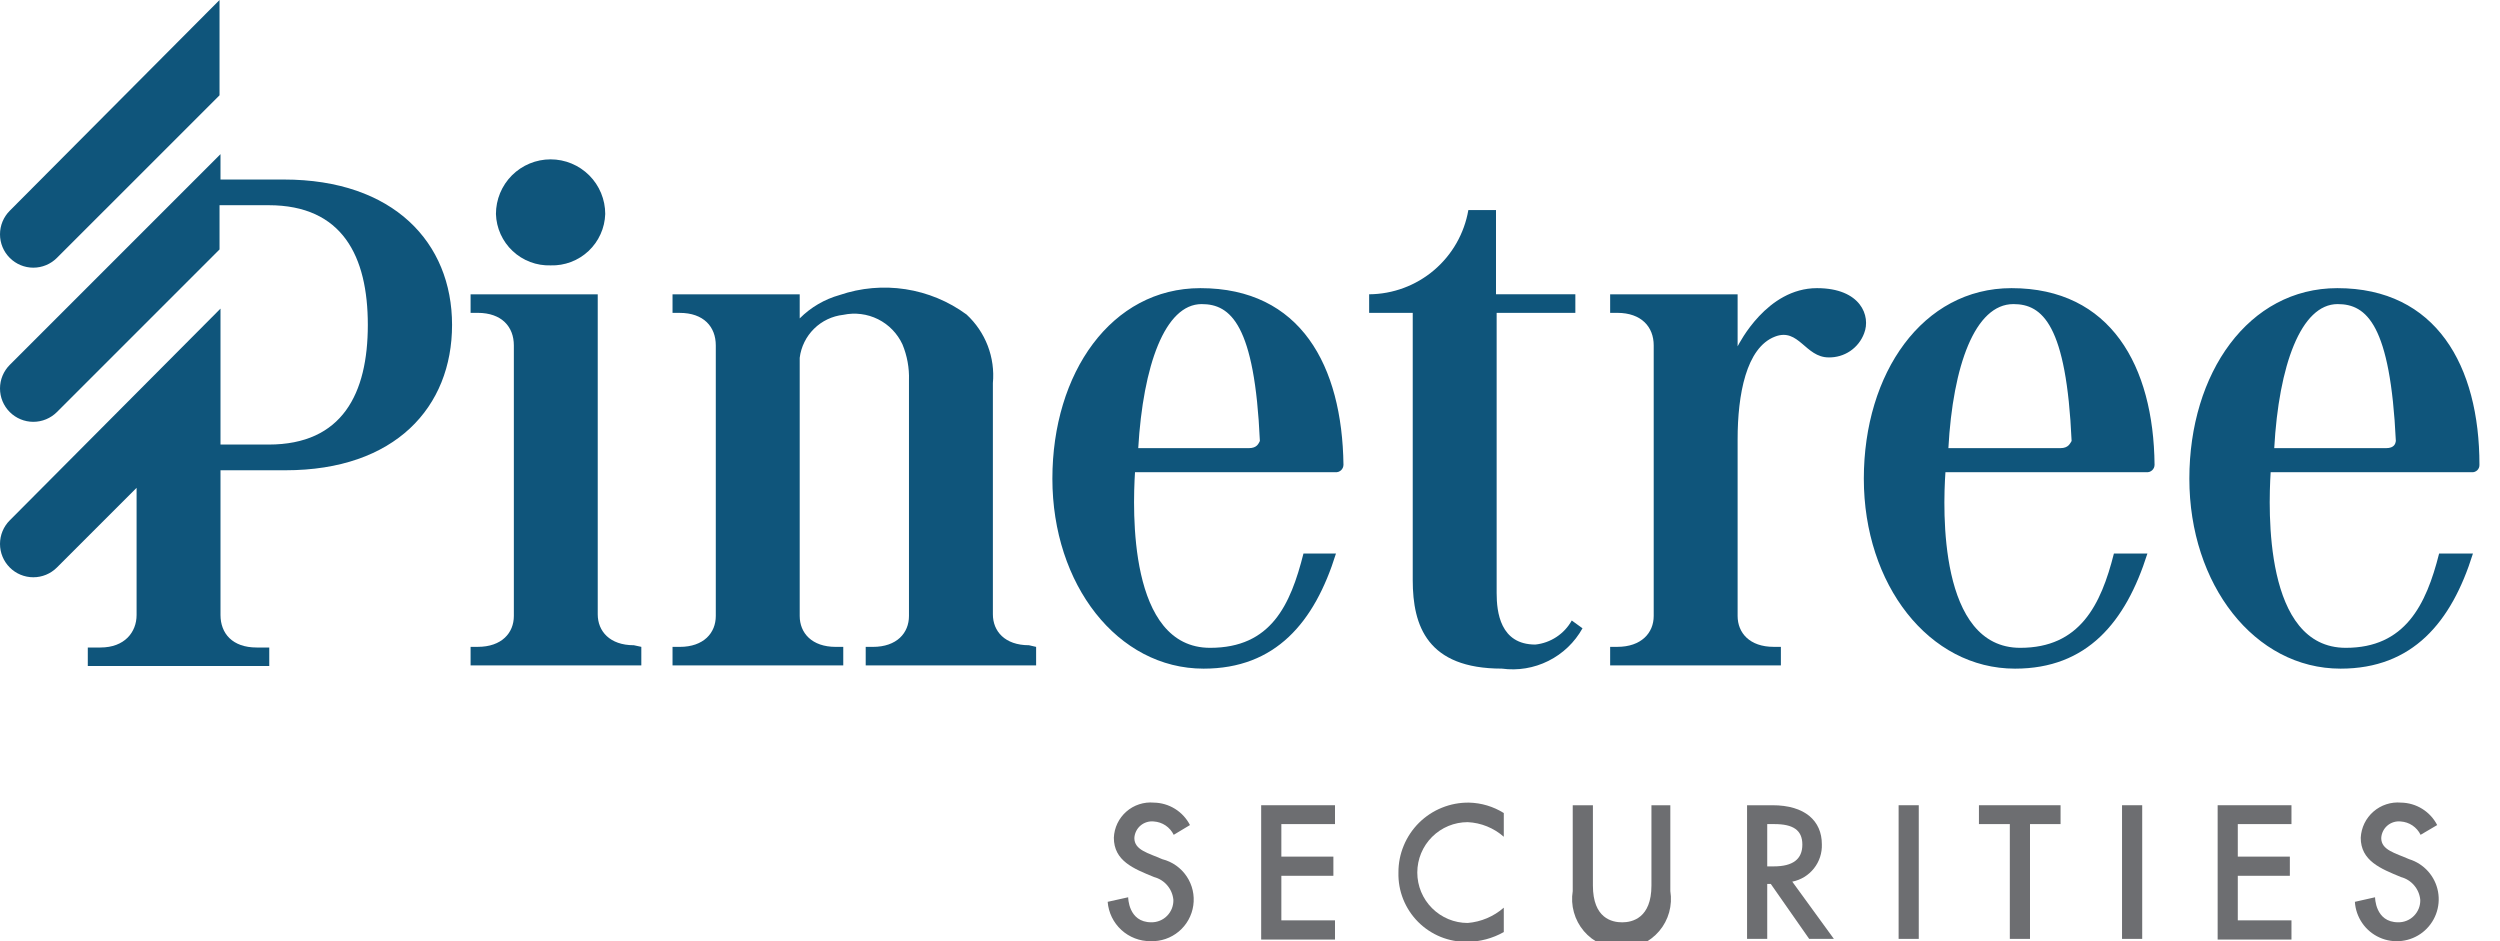 <svg width="85" height="32" viewBox="0 0 85 32" fill="none" xmlns="http://www.w3.org/2000/svg">
<g clip-path="url(#clip0_5441_93282)">
<path d="M40.459 28.052L39.906 28.384C39.843 28.255 39.748 28.146 39.63 28.066C39.511 27.986 39.374 27.94 39.231 27.93C39.15 27.921 39.068 27.929 38.99 27.953C38.912 27.977 38.84 28.016 38.778 28.069C38.715 28.122 38.665 28.187 38.629 28.26C38.593 28.333 38.572 28.413 38.568 28.494C38.568 28.904 39.043 29.003 39.519 29.213C39.858 29.299 40.153 29.507 40.347 29.797C40.541 30.087 40.622 30.439 40.572 30.785C40.523 31.131 40.347 31.447 40.079 31.671C39.811 31.895 39.47 32.012 39.121 32C38.753 32.004 38.398 31.867 38.127 31.619C37.856 31.37 37.689 31.028 37.661 30.662L38.358 30.507C38.358 30.507 38.358 31.358 39.143 31.358C39.243 31.36 39.342 31.341 39.435 31.303C39.528 31.265 39.612 31.209 39.682 31.137C39.752 31.066 39.807 30.981 39.844 30.888C39.88 30.795 39.898 30.695 39.895 30.595C39.878 30.415 39.807 30.244 39.69 30.106C39.574 29.967 39.417 29.868 39.242 29.821C38.535 29.534 37.871 29.268 37.871 28.483C37.878 28.314 37.919 28.148 37.992 27.995C38.065 27.843 38.168 27.706 38.295 27.595C38.422 27.483 38.571 27.398 38.732 27.346C38.893 27.293 39.063 27.274 39.231 27.289C39.486 27.293 39.734 27.366 39.951 27.501C40.167 27.635 40.342 27.826 40.459 28.052Z" fill="#6D6E71"/>
<path d="M82.864 28.052L82.3 28.384C82.238 28.255 82.142 28.146 82.024 28.066C81.906 27.986 81.768 27.94 81.626 27.93C81.544 27.921 81.462 27.929 81.384 27.953C81.306 27.977 81.234 28.016 81.172 28.069C81.109 28.122 81.059 28.187 81.023 28.26C80.987 28.333 80.966 28.413 80.962 28.494C80.962 28.904 81.438 29.003 81.913 29.213C82.162 29.29 82.384 29.434 82.557 29.628C82.73 29.823 82.846 30.061 82.893 30.317C82.94 30.573 82.916 30.837 82.824 31.08C82.732 31.324 82.575 31.537 82.371 31.698C82.166 31.858 81.921 31.96 81.663 31.991C81.404 32.023 81.142 31.983 80.905 31.876C80.668 31.77 80.464 31.6 80.317 31.386C80.169 31.172 80.082 30.921 80.066 30.662L80.752 30.507C80.752 30.507 80.752 31.358 81.537 31.358C81.637 31.36 81.737 31.341 81.829 31.303C81.922 31.265 82.006 31.209 82.076 31.137C82.146 31.066 82.201 30.981 82.238 30.888C82.275 30.795 82.292 30.695 82.289 30.595C82.272 30.415 82.201 30.244 82.084 30.106C81.968 29.967 81.811 29.868 81.636 29.821C80.94 29.534 80.265 29.268 80.265 28.483C80.274 28.314 80.316 28.148 80.39 27.995C80.464 27.842 80.569 27.706 80.697 27.594C80.825 27.483 80.974 27.398 81.135 27.346C81.297 27.293 81.467 27.274 81.636 27.289C81.891 27.293 82.14 27.366 82.356 27.501C82.572 27.635 82.748 27.826 82.864 28.052Z" fill="#6D6E71"/>
<path d="M45.39 28.019H43.566V29.125H45.335V29.777H43.566V31.292H45.39V31.945H42.88V27.378H45.39V28.019Z" fill="#6D6E71"/>
<path d="M51.129 27.643V28.45C50.788 28.15 50.355 27.974 49.902 27.953C49.447 27.953 49.011 28.133 48.69 28.455C48.368 28.776 48.188 29.212 48.188 29.667C48.188 30.121 48.368 30.557 48.69 30.878C49.011 31.2 49.447 31.381 49.902 31.381C50.356 31.343 50.786 31.161 51.129 30.861V31.69C50.751 31.904 50.325 32.018 49.891 32.022C49.58 32.028 49.272 31.971 48.984 31.855C48.696 31.738 48.435 31.565 48.216 31.345C47.997 31.125 47.825 30.863 47.709 30.574C47.594 30.286 47.539 29.977 47.547 29.667C47.545 29.352 47.606 29.041 47.727 28.75C47.847 28.459 48.024 28.196 48.247 27.974C48.471 27.753 48.736 27.578 49.028 27.461C49.319 27.343 49.632 27.285 49.946 27.289C50.365 27.298 50.774 27.421 51.129 27.643Z" fill="#6D6E71"/>
<path d="M60.937 29.976L62.352 31.922H61.512L60.207 30.054H60.086V31.922H59.4V27.378H60.262C61.368 27.378 61.943 27.909 61.943 28.705C61.954 29.002 61.859 29.293 61.674 29.526C61.49 29.759 61.228 29.919 60.937 29.976ZM60.086 29.457H60.307C60.959 29.457 61.28 29.213 61.28 28.716C61.28 28.218 60.959 28.019 60.329 28.019H60.086V29.457Z" fill="#6D6E71"/>
<path d="M65.238 27.378V31.922H64.553V27.378H65.238Z" fill="#6D6E71"/>
<path d="M69.02 28.019V31.922H68.334V28.019H67.284V27.378H70.059V28.019H69.02Z" fill="#6D6E71"/>
<path d="M72.835 27.378V31.922H72.149V27.378H72.835Z" fill="#6D6E71"/>
<path d="M77.91 28.019H76.085V29.125H77.855V29.777H76.085V31.292H77.91V31.945H75.4V27.378H77.91V28.019Z" fill="#6D6E71"/>
<path d="M56.149 27.378V30.109C56.149 31.215 55.497 31.359 55.154 31.359C54.811 31.359 54.159 31.226 54.159 30.109V27.378H53.473V30.297C53.434 30.538 53.447 30.784 53.513 31.019C53.578 31.253 53.693 31.471 53.851 31.657C54.009 31.843 54.205 31.992 54.426 32.094C54.647 32.197 54.888 32.249 55.132 32.249C55.376 32.249 55.616 32.197 55.838 32.094C56.059 31.992 56.255 31.843 56.413 31.657C56.571 31.471 56.686 31.253 56.751 31.019C56.816 30.784 56.83 30.538 56.791 30.297V27.378H56.149Z" fill="#6D6E71"/>
<path d="M18.72 9.023C18.957 9.03 19.192 8.991 19.414 8.907C19.636 8.823 19.838 8.696 20.011 8.534C20.183 8.372 20.322 8.177 20.419 7.961C20.517 7.745 20.57 7.512 20.578 7.276C20.578 6.783 20.382 6.31 20.034 5.962C19.685 5.614 19.213 5.418 18.72 5.418C18.227 5.418 17.755 5.614 17.406 5.962C17.058 6.31 16.862 6.783 16.862 7.276C16.869 7.512 16.923 7.745 17.02 7.961C17.118 8.177 17.256 8.372 17.429 8.534C17.602 8.696 17.804 8.823 18.026 8.907C18.247 8.991 18.483 9.03 18.72 9.023Z" fill="#0F557B"/>
<path d="M21.551 21.938C20.733 21.938 20.323 21.462 20.323 20.887V10.007H16V10.637H16.243C17.061 10.637 17.471 11.113 17.471 11.743V20.943C17.471 21.517 17.061 21.993 16.243 21.993H16V22.623H21.805V21.993L21.551 21.938Z" fill="#0F557B"/>
<path d="M34.985 21.938C34.167 21.938 33.758 21.463 33.758 20.888V13.026C33.798 12.595 33.738 12.159 33.583 11.755C33.427 11.35 33.181 10.987 32.862 10.693C32.25 10.244 31.538 9.949 30.787 9.833C30.036 9.718 29.269 9.785 28.55 10.03C28.035 10.174 27.567 10.448 27.19 10.826V10.007H22.866V10.638H23.11C23.928 10.638 24.337 11.113 24.337 11.743V20.943C24.337 21.518 23.928 21.994 23.11 21.994H22.866V22.624H28.671V21.994H28.417C27.599 21.994 27.19 21.518 27.19 20.943V12.164C27.237 11.789 27.409 11.442 27.678 11.177C27.946 10.912 28.296 10.746 28.671 10.704C29.071 10.619 29.488 10.672 29.854 10.854C30.22 11.037 30.512 11.339 30.684 11.71C30.843 12.095 30.919 12.51 30.905 12.927V20.943C30.905 21.518 30.496 21.994 29.677 21.994H29.434V22.624H35.228V21.994L34.985 21.938Z" fill="#0F557B"/>
<path d="M40.812 9.797C37.783 9.797 35.781 12.683 35.781 16.276C35.781 19.87 37.993 22.734 40.923 22.734C43.367 22.734 44.694 21.164 45.423 18.82H44.318C43.875 20.578 43.212 22.026 41.144 22.026C38.358 22.026 38.512 17.327 38.59 16.055H45.401C45.436 16.058 45.472 16.054 45.505 16.043C45.539 16.031 45.569 16.013 45.596 15.989C45.621 15.965 45.642 15.936 45.656 15.904C45.67 15.871 45.678 15.836 45.678 15.801C45.633 12.44 44.229 9.797 40.812 9.797ZM42.46 15.237H38.7C38.866 12.428 39.607 10.339 40.857 10.339C41.841 10.339 42.659 11.035 42.836 14.994C42.792 15.071 42.747 15.237 42.46 15.237Z" fill="#0F557B"/>
<path d="M1.935 8.768L7.464 3.24V0L0.332 7.165C0.119 7.378 -0 7.666 -0 7.967C-0 8.268 0.119 8.556 0.332 8.768C0.544 8.981 0.833 9.101 1.133 9.101C1.434 9.101 1.722 8.981 1.935 8.768Z" fill="#0F557B"/>
<path d="M9.653 6.104H7.497V5.241L0.332 12.406C0.119 12.619 -0 12.907 -0 13.208C-0 13.509 0.119 13.797 0.332 14.01C0.544 14.222 0.833 14.342 1.133 14.342C1.434 14.342 1.722 14.222 1.935 14.01L7.464 8.481V6.977H9.133C11.643 6.977 12.506 8.713 12.506 11.046C12.506 13.379 11.643 15.115 9.133 15.115H7.497V10.493L0.332 17.692C0.119 17.904 -0 18.193 -0 18.494C-0 18.794 0.119 19.082 0.332 19.295C0.544 19.508 0.833 19.627 1.133 19.627C1.434 19.627 1.722 19.508 1.935 19.295L4.644 16.586V20.91C4.644 21.495 4.235 22.015 3.417 22.015H2.985V22.645H9.155V22.015H8.724C7.906 22.015 7.497 21.54 7.497 20.91V15.989H9.708C13.434 15.989 15.37 13.844 15.37 11.046C15.37 8.249 13.379 6.104 9.653 6.104Z" fill="#0F557B"/>
<path d="M68.39 9.797C65.371 9.797 63.37 12.683 63.37 16.276C63.37 19.87 65.581 22.734 68.511 22.734C70.955 22.734 72.271 21.164 73.012 18.82H71.873C71.43 20.578 70.712 22.026 68.688 22.026C65.913 22.026 66.057 17.327 66.145 16.055H72.978C73.014 16.058 73.049 16.054 73.083 16.043C73.116 16.031 73.147 16.013 73.173 15.989C73.199 15.965 73.219 15.936 73.234 15.904C73.248 15.871 73.255 15.836 73.255 15.801C73.222 12.44 71.762 9.797 68.39 9.797ZM70.048 15.237H66.245C66.399 12.428 67.151 10.339 68.456 10.339C69.44 10.339 70.258 11.035 70.435 14.994C70.38 15.071 70.336 15.237 70.048 15.237Z" fill="#0F557B"/>
<path d="M79.469 9.797C76.45 9.797 74.438 12.683 74.438 16.276C74.438 19.87 76.65 22.734 79.58 22.734C82.023 22.734 83.35 21.164 84.08 18.82H82.93C82.488 20.578 81.769 22.026 79.757 22.026C76.97 22.026 77.125 17.327 77.202 16.055H84.036C84.07 16.059 84.106 16.054 84.138 16.043C84.171 16.031 84.201 16.013 84.227 15.989C84.252 15.965 84.271 15.935 84.284 15.903C84.297 15.871 84.303 15.836 84.301 15.801C84.301 12.44 82.831 9.797 79.469 9.797ZM81.128 15.237H77.324C77.479 12.428 78.231 10.339 79.48 10.339C80.464 10.339 81.271 11.035 81.459 14.994C81.448 15.071 81.415 15.237 81.128 15.237Z" fill="#0F557B"/>
<path d="M61.777 9.797C60.074 9.797 59.134 11.677 59.079 11.776V10.007H54.745V10.637H54.988C55.806 10.637 56.226 11.113 56.226 11.743V20.943C56.226 21.518 55.806 21.993 54.988 21.993H54.745V22.623H60.55V21.993H60.306C59.488 21.993 59.079 21.518 59.079 20.943V14.938C59.079 13.424 59.367 11.82 60.351 11.444C61.158 11.135 61.379 12.152 62.175 12.152C62.436 12.157 62.692 12.081 62.908 11.935C63.124 11.788 63.289 11.578 63.38 11.334C63.613 10.748 63.27 9.797 61.777 9.797Z" fill="#0F557B"/>
<path d="M53.44 21.097C53.314 21.323 53.136 21.515 52.92 21.657C52.705 21.799 52.458 21.888 52.202 21.915C51.007 21.915 50.886 20.809 50.886 20.168V10.637H53.562V10.006H50.864V7.143H49.924C49.786 7.94 49.373 8.663 48.757 9.186C48.141 9.71 47.36 10 46.551 10.006V10.637H48.033V19.726C48.033 21.285 48.531 22.733 51.063 22.733C51.605 22.807 52.156 22.716 52.645 22.471C53.135 22.227 53.539 21.84 53.805 21.362L53.44 21.097Z" fill="#0F557B"/>
</g>
<defs>
<clipPath id="clip0_5441_93282">
<rect width="84.335" height="32" fill="white"/>
</clipPath>
</defs>
</svg>
